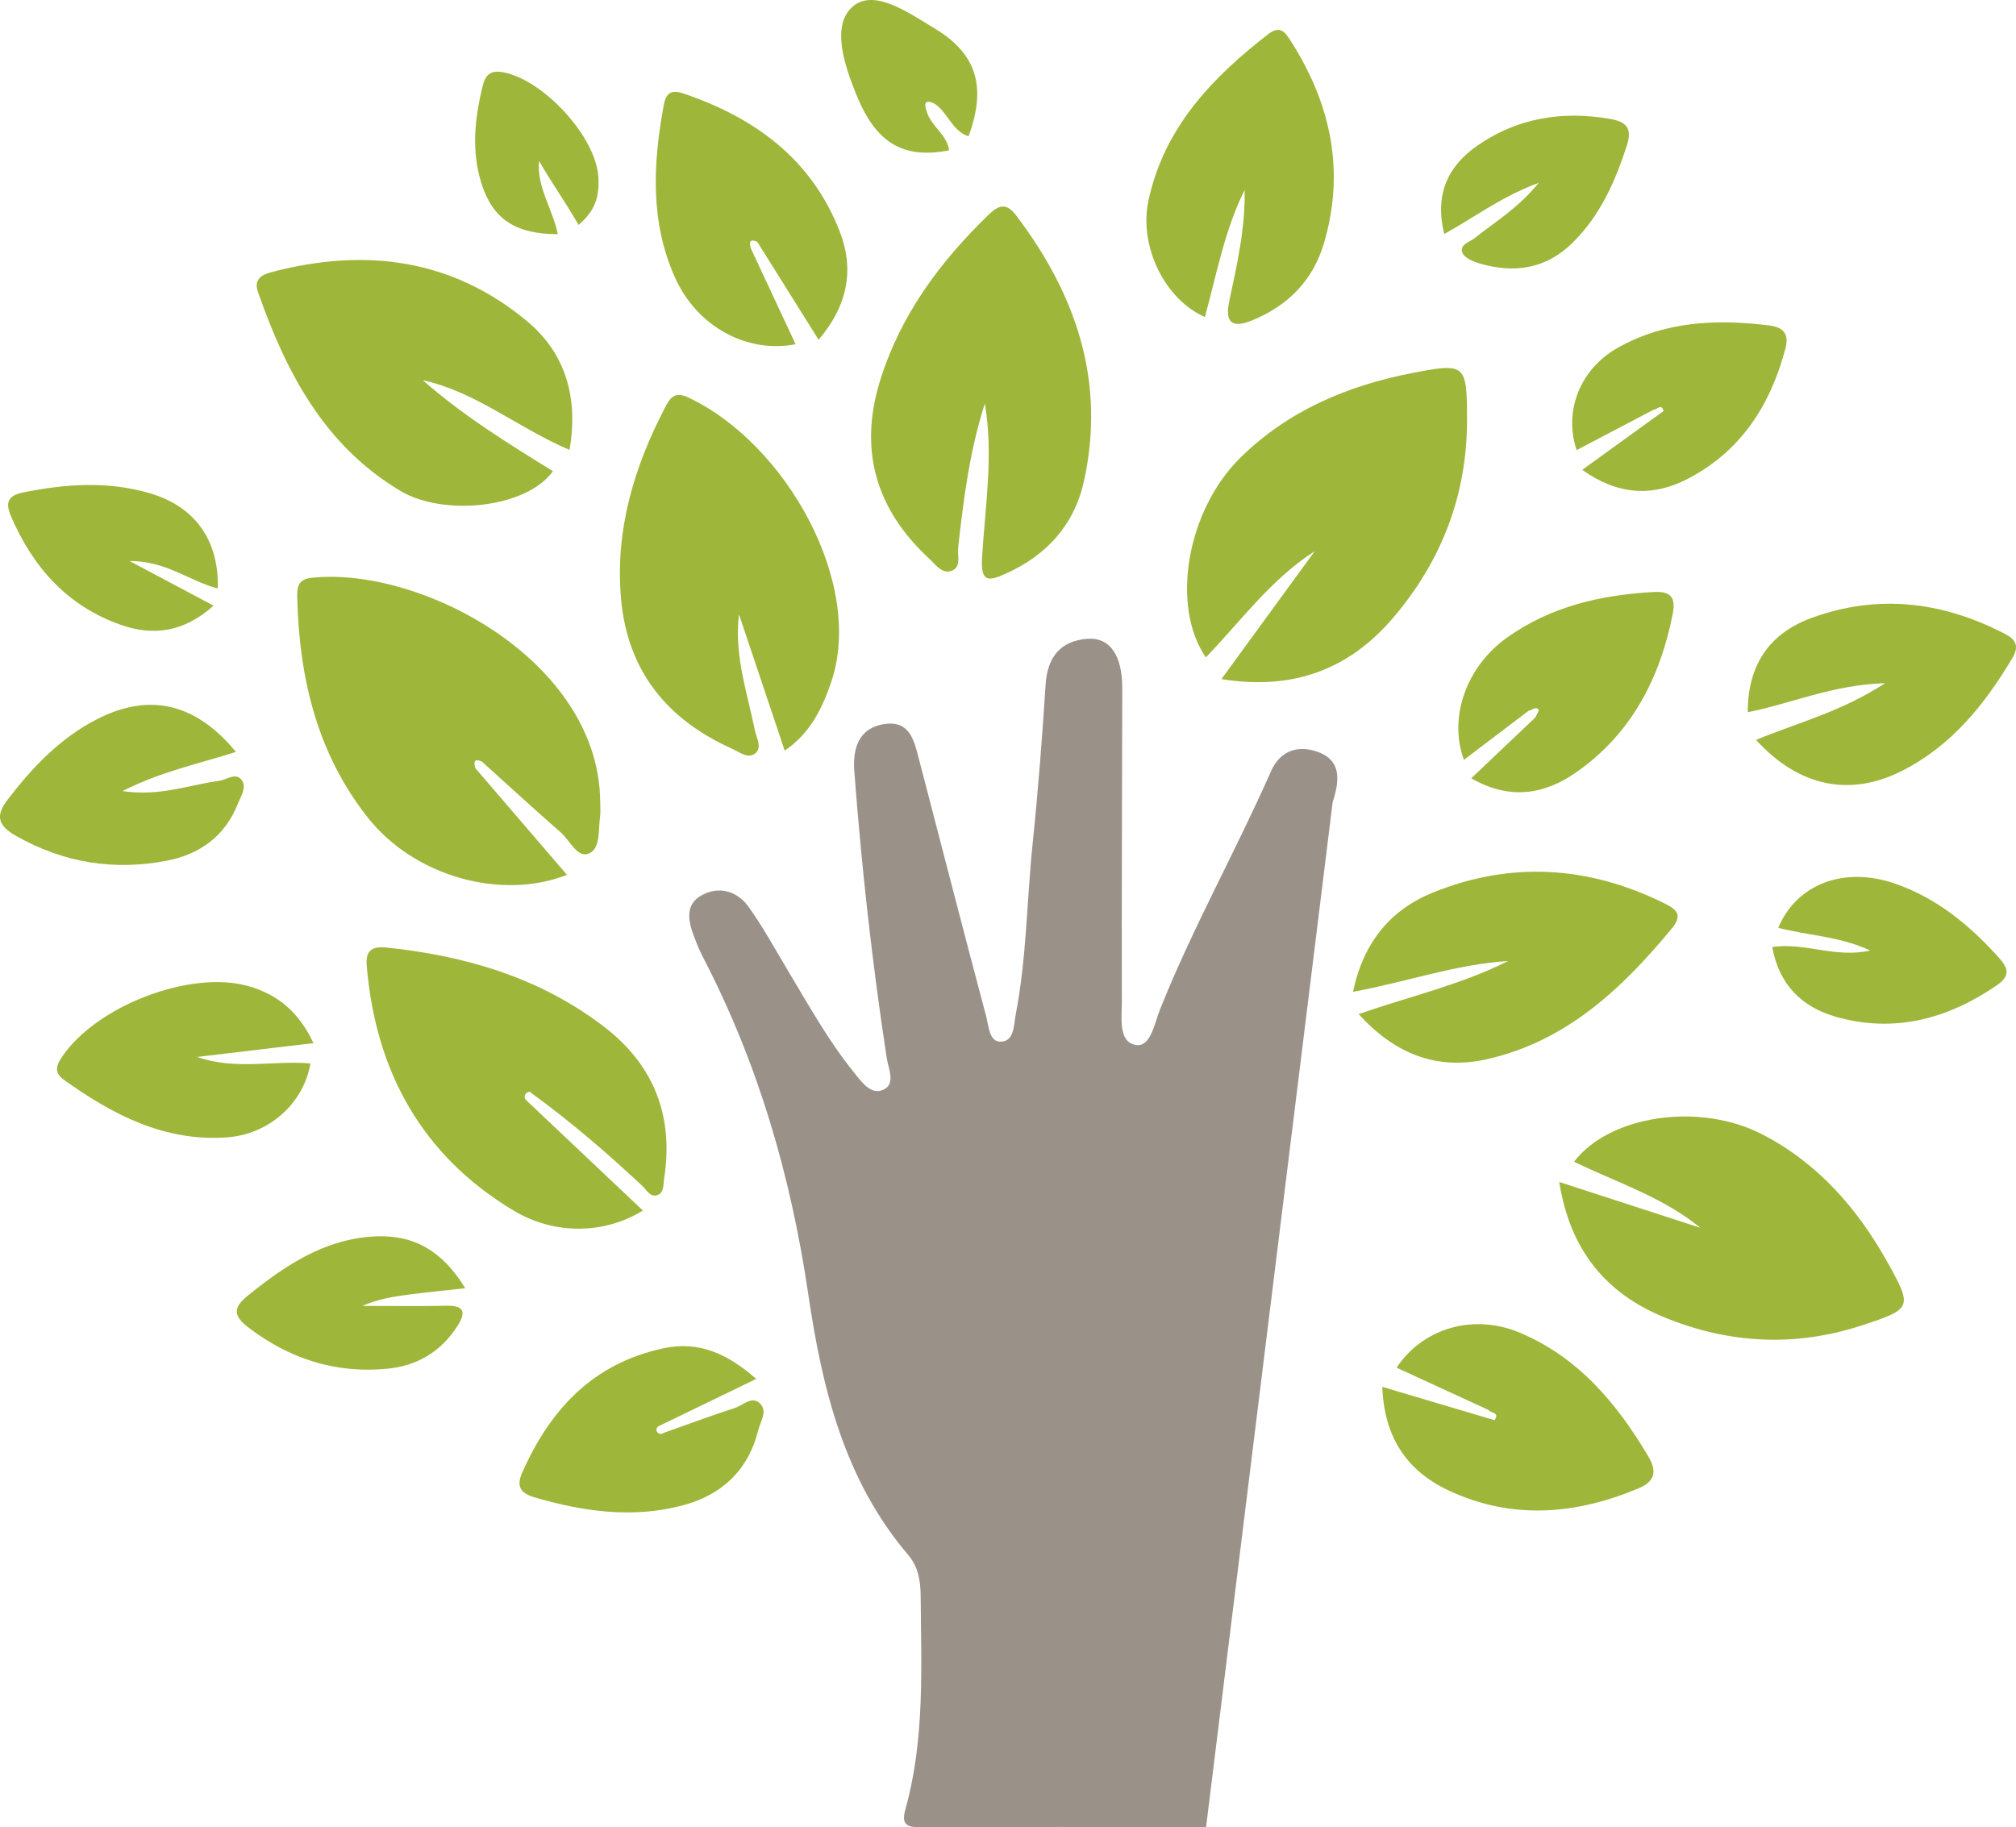 <?xml version="1.0" encoding="UTF-8" standalone="no"?>
<svg
   xmlns:dc="http://purl.org/dc/elements/1.1/"
   xmlns:cc="http://creativecommons.org/ns#"
   xmlns:rdf="http://www.w3.org/1999/02/22-rdf-syntax-ns#"
   xmlns:svg="http://www.w3.org/2000/svg"
   xmlns="http://www.w3.org/2000/svg"
   xmlns:sodipodi="http://sodipodi.sourceforge.net/DTD/sodipodi-0.dtd"
   xmlns:inkscape="http://www.inkscape.org/namespaces/inkscape"
   width="1765.956"
   height="1600.837"
   viewBox="0 0 254.983 231.161"
   preserveAspectRatio="xMidYMid"
   id="svg2"
   version="1.1"
   inkscape:version="0.91 r13725"
   sodipodi:docname="khan.svg">
  <defs
     id="defs18" />
  <sodipodi:namedview
     pagecolor="#ffffff"
     bordercolor="#666666"
     borderopacity="1"
     objecttolerance="10"
     gridtolerance="10"
     guidetolerance="10"
     inkscape:pageopacity="0"
     inkscape:pageshadow="2"
     inkscape:window-width="731"
     inkscape:window-height="480"
     id="namedview16"
     showgrid="false"
     fit-margin-top="0"
     fit-margin-left="0"
     fit-margin-right="0"
     fit-margin-bottom="0"
     inkscape:zoom="0.0944"
     inkscape:cx="857.70257"
     inkscape:cy="351.18712"
     inkscape:window-x="1003"
     inkscape:window-y="416"
     inkscape:window-maximized="0"
     inkscape:current-layer="svg2" />
  <g
     id="g10"
     transform="translate(-0.393,-0.579)">
    <path
       d="m 152.94,231.717 c -12.345,0 -24.347,-0.023 -36.35,0.023 -1.973,0.006 -2.095,-0.781 -1.64,-2.43 2.424,-8.786 1.952,-17.792 1.89,-26.762 -0.013,-1.908 -0.275,-3.712 -1.536,-5.196 -8.145,-9.558 -10.925,-21.108 -12.7,-33.147 -2.187,-14.83 -6.324,-29.109 -13.278,-42.48 -0.423,-0.815 -0.774,-1.675 -1.105,-2.536 -0.749,-1.942 -1.275,-4.1 0.857,-5.315 2.185,-1.243 4.53,-0.608 5.992,1.428 1.841,2.565 3.356,5.364 4.985,8.079 2.65,4.413 5.142,8.932 8.401,12.94 0.944,1.163 2.159,2.944 3.799,2.053 1.404,-0.765 0.492,-2.626 0.278,-4.022 -1.834,-12.002 -3.167,-24.063 -4.087,-36.167 -0.213,-2.79 0.458,-5.485 3.786,-6.001 3.263,-0.507 3.79,2.138 4.4,4.476 2.824,10.846 5.618,21.696 8.498,32.526 0.318,1.193 0.365,3.203 1.825,3.175 1.754,-0.034 1.644,-2.097 1.904,-3.438 1.387,-7.146 1.398,-14.433 2.145,-21.648 0.695,-6.69 1.205,-13.402 1.64,-20.115 0.226,-3.464 1.885,-5.507 5.277,-5.765 2.877,-0.218 4.424,2.133 4.417,6.249 -0.02,13.207 -0.085,26.413 -0.053,39.619 0.005,2.023 -0.484,5.097 1.726,5.511 1.914,0.36 2.395,-2.717 3.1,-4.485 4.115,-10.308 9.565,-19.991 14.04,-30.131 1.164,-2.64 3.428,-3.351 5.907,-2.459 3.239,1.167 2.643,3.964 1.891,6.381"
       id="path12"
       inkscape:connector-curvature="0"
       style="fill:#9a9188" />
    <path
       d="m 60.515,97.767 c 3.855,4.489 7.709,8.977 11.585,13.493 -8.38,3.266 -19.314,0.183 -25.187,-7.24 -6.411,-8.108 -8.67,-17.623 -8.928,-27.746 -0.033,-1.214 -0.015,-2.38 1.687,-2.578 13.598,-1.585 36.417,10.243 36.63,28.265 0.006,0.661 0.07,1.33 -0.023,1.979 -0.232,1.649 0.08,3.993 -1.4,4.613 -1.48,0.623 -2.391,-1.638 -3.534,-2.635 -3.375,-2.947 -6.673,-5.983 -10,-8.987 -1.012,-0.45 -1.062,0.051 -0.83,0.836 m 106.164,-27.45 c -5.523,3.53 -9.303,8.8 -13.771,13.432 -4.47,-6.512 -2.424,-18.582 4.383,-25.278 6.029,-5.93 13.509,-9.098 21.692,-10.692 6.814,-1.327 6.959,-1.17 6.963,5.944 0.007,9.506 -3.243,17.871 -9.36,25.032 -5.526,6.468 -12.582,9.213 -21.702,7.737 4.11,-5.638 7.954,-10.906 11.795,-16.175 m 48.795,85.598 c -4.755,-3.895 -10.556,-5.729 -15.99,-8.363 4.503,-5.882 15.86,-7.577 23.816,-3.46 7.044,3.647 12.05,9.391 15.856,16.223 3.17,5.689 3.07,5.863 -3.27,7.94 -8.473,2.778 -16.878,2.319 -25.048,-1.048 -7.377,-3.041 -11.88,-8.532 -13.223,-17.093 l 17.86,5.801 M 124.956,51.631 c -1.922,5.973 -2.69,12.09 -3.38,18.222 -0.112,0.998 0.402,2.39 -0.711,2.89 -1.293,0.582 -2.14,-0.746 -2.945,-1.488 -6.747,-6.226 -8.959,-13.754 -6.193,-22.59 2.585,-8.267 7.563,-14.982 13.718,-20.93 1.281,-1.237 2.236,-1.531 3.478,0.107 7.606,10.036 11.358,21.07 8.55,33.682 -1.22,5.468 -4.704,9.302 -9.85,11.618 -2.162,0.975 -3.207,1.172 -3.022,-1.977 0.384,-6.494 1.48,-12.988 0.355,-19.534 M 99.64,95.543 c -1.977,-5.902 -3.881,-11.578 -5.784,-17.252 -0.627,5.172 1.033,9.863 2.01,14.669 0.203,1.002 0.966,2.223 0.02,2.953 -0.903,0.7 -2.02,-0.217 -2.937,-0.628 -8.25,-3.702 -13.235,-9.9 -14.02,-19.05 -0.731,-8.551 1.606,-16.46 5.511,-23.975 0.636,-1.223 1.178,-2.25 2.975,-1.408 12.395,5.806 22.432,23.665 18.052,36.175 -1.133,3.241 -2.588,6.302 -5.826,8.516 M 66.912,139.74 c 4.88,4.613 9.76,9.224 14.792,13.984 -4.827,2.985 -11.136,3.146 -16.383,-0.01 -11.585,-6.963 -17.426,-17.59 -18.549,-30.94 -0.161,-1.92 0.599,-2.516 2.552,-2.313 10.024,1.044 19.427,3.833 27.507,10.043 6.282,4.827 8.8,11.326 7.552,19.212 -0.121,0.765 0.024,1.752 -0.858,2.055 -0.897,0.31 -1.333,-0.635 -1.875,-1.141 -4.434,-4.153 -9.027,-8.113 -13.942,-11.685 -0.204,-0.245 -0.432,-0.307 -0.649,-0.141 -0.34,0.258 -0.442,0.57 -0.147,0.935 m 5.511,-82.243 c -6.53,-2.78 -11.828,-7.349 -18.56,-8.818 5.073,4.472 10.768,7.989 16.463,11.51 -3.366,4.69 -13.837,5.75 -19.294,2.497 C 41.39,56.938 36.563,47.668 33.014,37.522 c -0.526,-1.506 0.308,-2.143 1.664,-2.502 11.802,-3.127 22.854,-1.75 32.395,6.214 4.853,4.051 6.49,9.663 5.35,16.262 m 99.817,71.376 c 6.559,-2.276 13,-3.728 18.9,-6.714 -6.57,0.407 -12.777,2.634 -19.611,3.897 1.305,-6.265 4.741,-10.397 10.151,-12.578 9.835,-3.963 19.603,-3.351 29.119,1.33 1.439,0.709 2.576,1.382 1.093,3.18 -6.321,7.664 -13.384,14.34 -23.455,16.6 -6.322,1.42 -11.625,-0.674 -16.197,-5.715 M 157.818,24.616 c -2.554,5.098 -3.535,10.656 -5.027,16.066 -5.041,-2.196 -8.391,-8.92 -7.134,-14.76 1.98,-9.18 8.024,-15.52 15.169,-21.04 1.442,-1.114 2.087,-0.277 2.78,0.808 5.096,7.949 6.959,16.457 4.241,25.669 -1.395,4.726 -4.585,7.93 -9.133,9.77 -2.45,0.991 -3.427,0.305 -2.843,-2.443 0.981,-4.625 2.043,-9.249 1.947,-14.07 m -62.465,7.379 c 1.882,4.034 3.767,8.068 5.664,12.132 -6.197,1.21 -12.53,-2.275 -15.29,-8.517 -3.125,-7.06 -2.747,-14.39 -1.38,-21.768 0.296,-1.588 1.04,-1.928 2.497,-1.432 9.036,3.067 16.215,8.311 19.762,17.475 1.84,4.753 1.048,9.3 -2.679,13.68 L 96.165,31.166 c -0.979,-0.418 -1.024,0.08 -0.812,0.829 m 127.151,62.189 c 5.418,-2.23 10.795,-3.564 16.327,-7.178 -6.725,0.214 -11.903,2.601 -17.373,3.674 -0.008,-5.785 2.565,-9.902 8.03,-11.909 8.398,-3.086 16.59,-2.106 24.487,1.992 1.517,0.785 1.786,1.664 0.93,3.101 -3.501,5.875 -7.704,11.081 -13.938,14.237 -6.613,3.347 -13.076,1.994 -18.463,-3.917 m -138.1,87.642 c 2.972,-1.05 5.928,-2.153 8.928,-3.118 1.04,-0.336 2.174,-1.62 3.22,-0.535 0.936,0.971 0.007,2.268 -0.267,3.365 -1.268,5.085 -4.653,8.203 -9.589,9.5 -6.296,1.658 -12.518,0.78 -18.679,-1.023 -1.828,-0.536 -2.346,-1.39 -1.578,-3.133 3.537,-8.026 9.004,-13.853 17.912,-15.738 4.509,-0.954 8.137,0.76 11.683,3.882 l -12.398,6.009 c -0.227,0.2 -0.304,0.432 -0.156,0.658 0.247,0.378 0.579,0.345 0.924,0.133 M 25.321,134.295 c 4.874,1.71 9.62,0.41 14.328,0.823 -0.867,5.07 -5.246,8.996 -10.646,9.358 -7.827,0.526 -14.323,-2.855 -20.45,-7.226 -1.226,-0.877 -1.205,-1.65 -0.348,-2.932 4.317,-6.453 16.207,-11.061 23.56,-8.993 3.748,1.054 6.44,3.305 8.269,7.222 l -14.713,1.748 M 193.72,90.51 c -2.714,2.062 -5.43,4.122 -8.166,6.2 -1.957,-5.31 0.25,-11.758 5.444,-15.461 5.533,-3.95 11.885,-5.408 18.58,-5.777 2.226,-0.122 2.778,0.786 2.387,2.777 -1.612,8.183 -5.26,15.182 -12.208,20.04 -4.01,2.802 -8.398,3.55 -13.275,0.753 2.82,-2.676 5.46,-5.184 8.097,-7.689 0.171,-0.34 0.512,-0.921 0.426,-1.009 -0.424,-0.438 -0.845,0.096 -1.286,0.166 M 30.226,95.702 c -4.726,1.522 -9.355,2.437 -14.353,4.958 4.79,0.712 8.458,-0.806 12.233,-1.297 0.95,-0.123 2.149,-1.149 2.886,-0.045 0.61,0.914 -0.164,2.031 -0.548,3.001 -1.606,4.05 -4.806,6.33 -8.874,7.13 -6.695,1.317 -13.108,0.305 -19.119,-3.1 -2.151,-1.22 -2.796,-2.397 -1.111,-4.596 3.172,-4.143 6.71,-7.85 11.4,-10.23 6.585,-3.338 12.412,-1.977 17.486,4.18 M 209.544,52.412 c -3.242,1.705 -6.485,3.408 -9.73,5.11 -1.655,-4.86 0.38,-10.208 5.152,-12.916 5.999,-3.405 12.526,-3.676 19.191,-2.856 1.807,0.222 2.552,1.07 2.065,2.914 -1.9,7.204 -5.67,13.047 -12.431,16.529 -4.46,2.295 -8.865,1.976 -13.27,-1.173 l 10.294,-7.444 c -0.3,-1.011 -0.841,-0.15 -1.27,-0.164 m -20.874,126.547 c -3.879,-1.785 -7.757,-3.57 -11.635,-5.357 3.314,-4.984 9.699,-6.904 15.592,-4.42 7.408,3.12 12.297,8.958 16.276,15.696 1.078,1.828 0.826,3.118 -1.224,3.978 -8.006,3.365 -16.08,4.036 -24.101,0.264 -5.29,-2.487 -8.126,-6.784 -8.347,-13.09 l 14.19,4.217 c 0.721,-0.996 -0.458,-0.883 -0.751,-1.288 M 27.922,75.034 c -3.677,-0.997 -6.543,-3.5 -11.161,-3.483 l 10.637,5.65 C 23.676,80.543 19.78,81.074 15.685,79.637 8.928,77.263 4.552,72.37 1.766,65.877 c -0.797,-1.86 -0.253,-2.637 1.6,-3.01 5.372,-1.08 10.742,-1.444 16.063,0.142 5.64,1.681 8.686,5.975 8.493,12.025 m 31.306,88.521 c -2.69,0.297 -4.863,0.51 -7.03,0.788 -2.028,0.258 -4.046,0.584 -5.979,1.448 3.542,0 7.083,0.055 10.624,-0.019 2.26,-0.044 2.522,0.797 1.407,2.552 -2.054,3.23 -5.073,5.028 -8.777,5.402 -6.583,0.668 -12.473,-1.216 -17.729,-5.253 -1.838,-1.41 -1.896,-2.458 -0.07,-3.937 4.778,-3.859 9.761,-7.23 16.165,-7.54 4.905,-0.236 8.528,1.852 11.389,6.56 M 195.016,23.71 c -4.783,1.772 -8.1,4.358 -11.95,6.474 -1.242,-5.068 0.487,-8.632 4.243,-11.218 5.015,-3.458 10.628,-4.374 16.611,-3.366 2.085,0.353 2.994,1.077 2.237,3.408 -1.482,4.572 -3.372,8.85 -6.862,12.284 -3.365,3.314 -7.334,3.89 -11.687,2.64 -0.84,-0.243 -1.98,-0.71 -2.248,-1.372 -0.42,-1.04 0.936,-1.352 1.596,-1.884 2.509,-2.025 5.357,-3.658 8.06,-6.966 m 29.539,96.68 c 4.127,-0.623 7.932,1.442 12.394,0.44 -3.982,-1.85 -7.936,-1.886 -11.633,-2.877 2.297,-5.484 8.257,-7.82 14.721,-5.603 5.282,1.812 9.464,5.25 13.164,9.363 1.28,1.422 1.461,2.36 -0.3,3.56 -6.193,4.217 -12.873,6.021 -20.21,3.967 -4.348,-1.22 -7.27,-4.045 -8.136,-8.85 M 117.574,14.582 c 0.5,1.913 2.562,2.961 2.874,5.01 -5.792,1.15 -9.258,-0.9 -11.74,-7.018 -1.509,-3.718 -3.204,-8.756 -0.486,-11.143 2.724,-2.388 7.136,0.804 10.355,2.729 5.377,3.22 6.615,7.427 4.316,13.658 -2.159,-0.696 -2.65,-3.147 -4.405,-4.187 -1.12,-0.465 -1.237,0.032 -0.914,0.951 M 70.94,30.203 c -5.347,0.005 -8.206,-1.914 -9.627,-6.318 -1.335,-4.148 -0.893,-8.31 0.133,-12.454 0.33,-1.325 0.93,-1.995 2.494,-1.726 5.085,0.877 11.833,8.113 12.13,13.297 0.136,2.406 -0.358,4.213 -2.503,6.03 -1.672,-2.906 -3.388,-5.29 -5.003,-8.1 -0.304,3.355 1.695,5.985 2.377,9.271"
       id="path14"
       inkscape:connector-curvature="0"
       style="fill:#9eb63a" />
  </g>
</svg>
